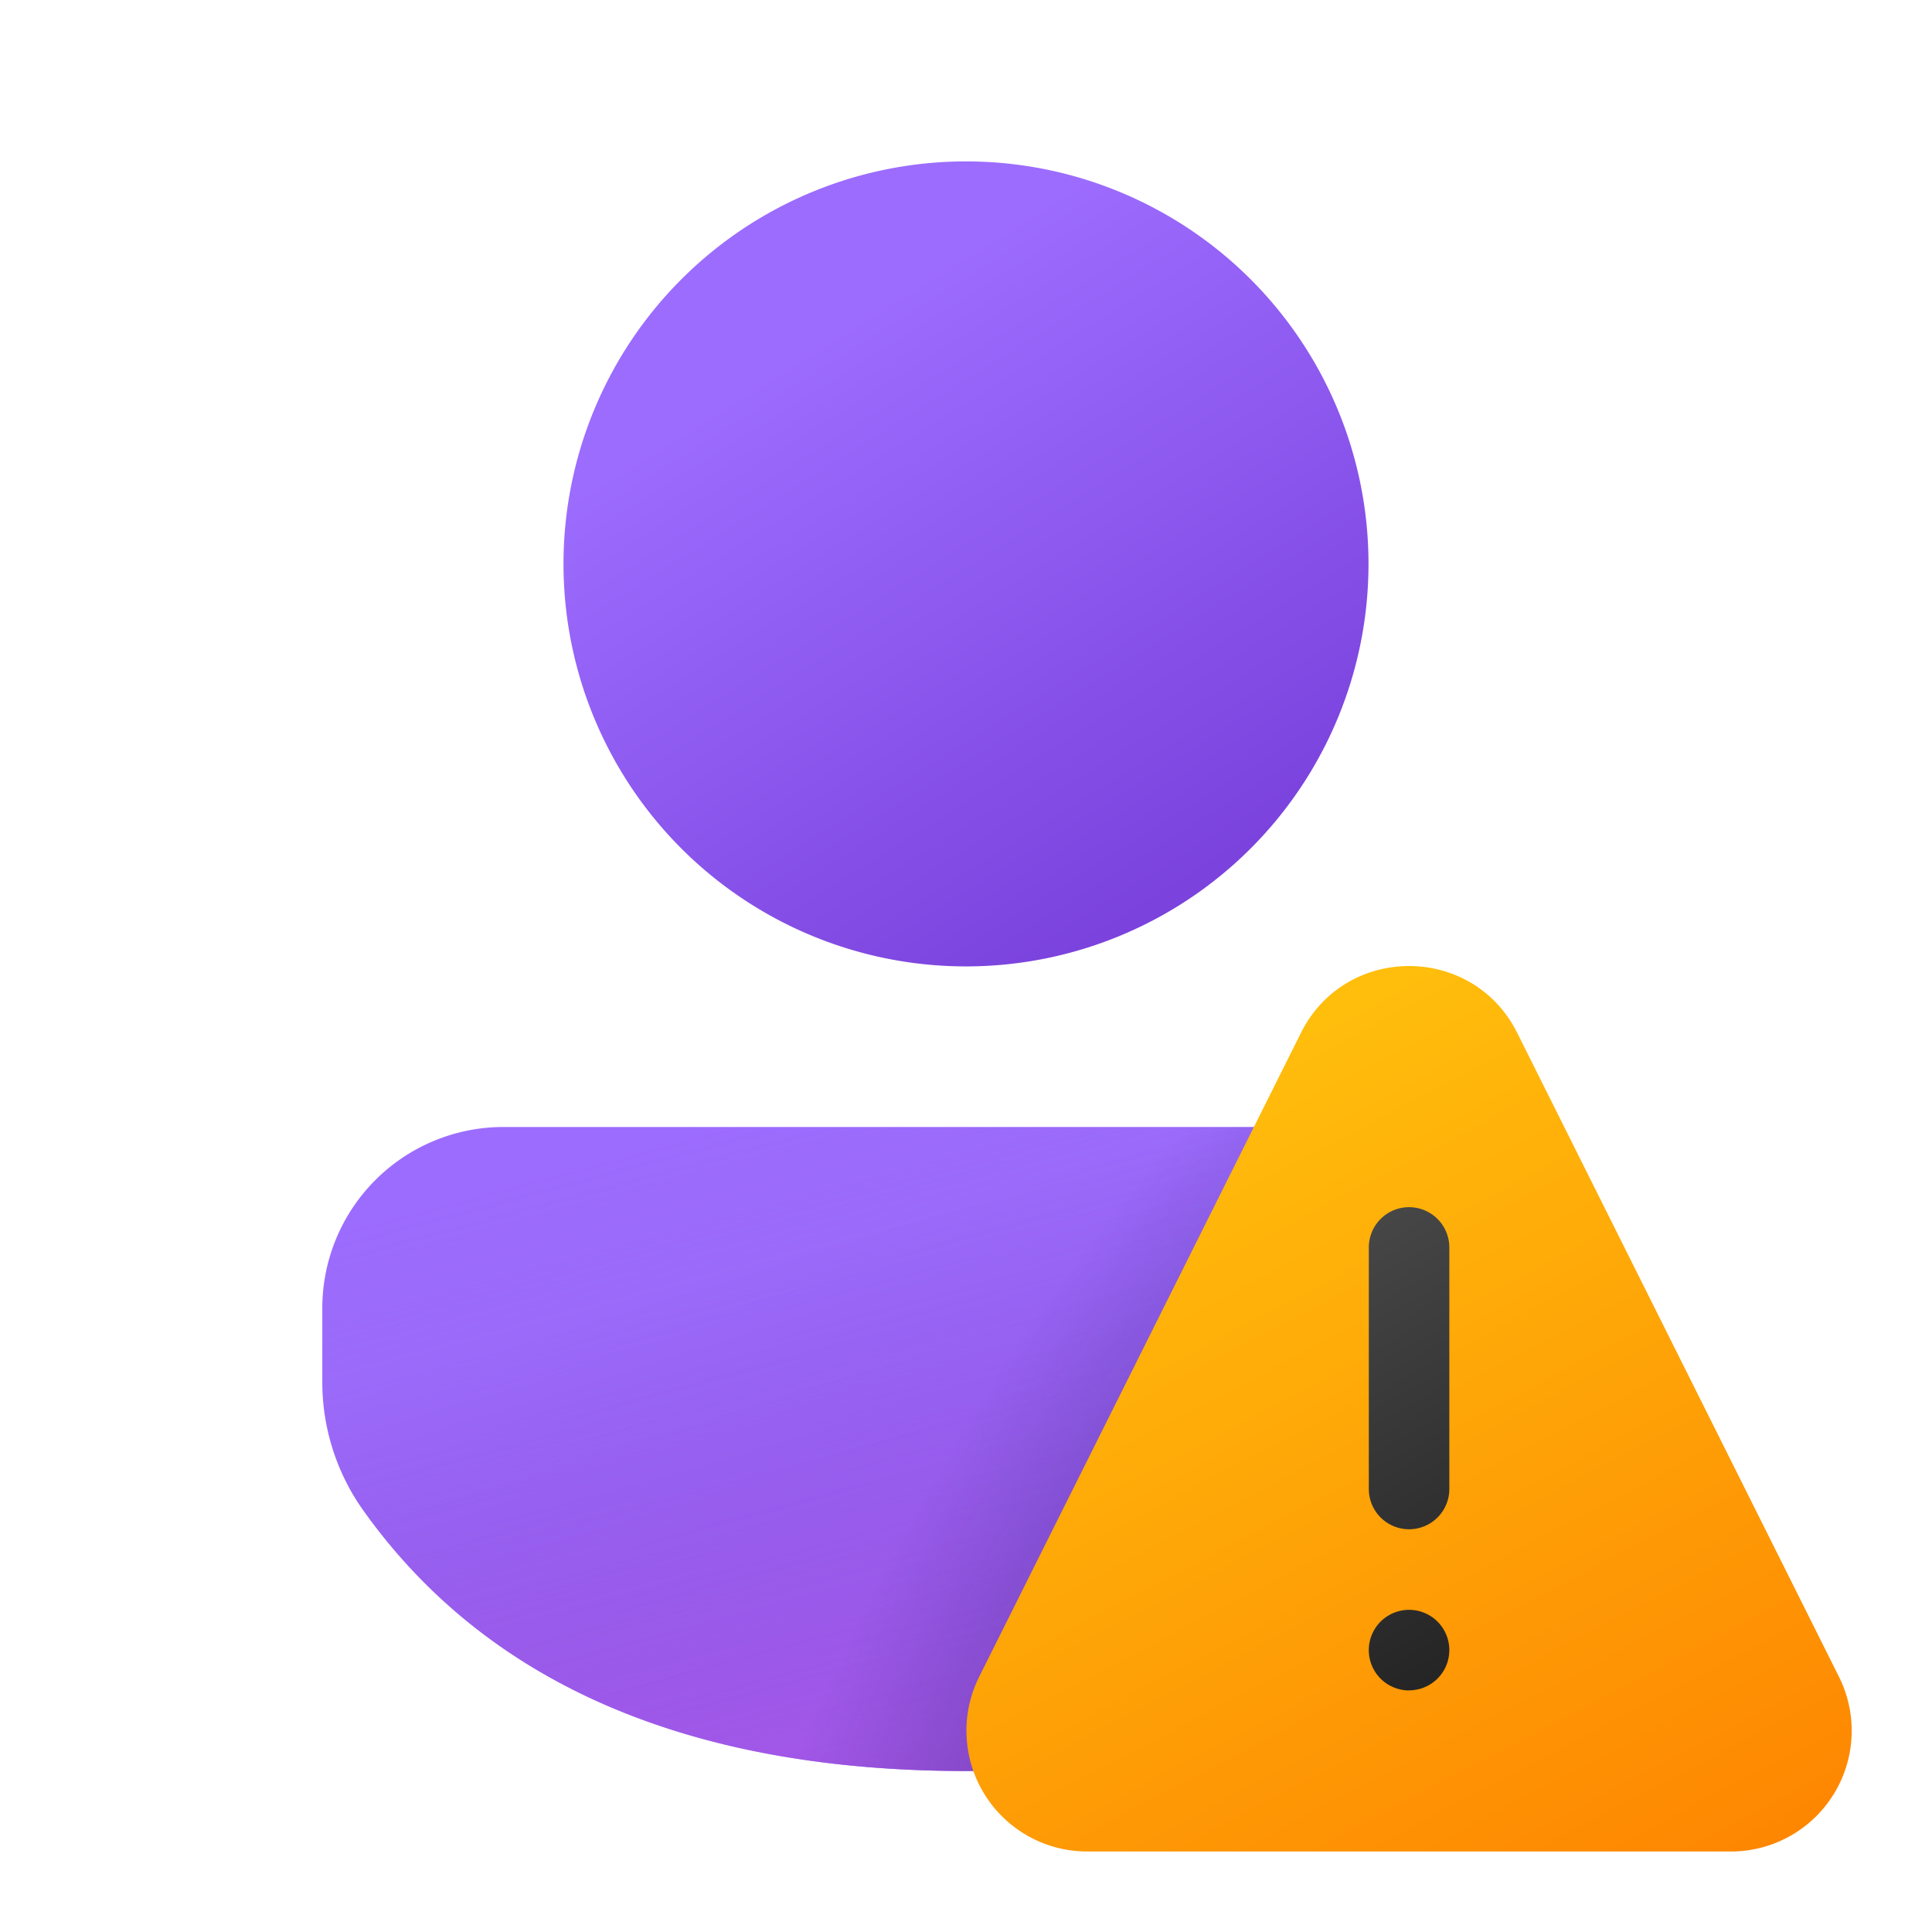 <svg xmlns="http://www.w3.org/2000/svg" width="1em" height="1em" viewBox="0 0 24 24"><g fill="none"><path fill="url(#IconifyId195ac99e25a590abd38259)" d="M17.754 14a2.25 2.25 0 0 1 2.249 2.249v.918a2.75 2.75 0 0 1-.513 1.6C17.945 20.93 15.42 22 12 22s-5.944-1.072-7.486-3.236a2.75 2.75 0 0 1-.51-1.596v-.92A2.25 2.25 0 0 1 6.251 14z"/><path fill="url(#IconifyId195ac99e25a590abd38260)" d="M17.754 14a2.25 2.25 0 0 1 2.249 2.249v.918a2.75 2.75 0 0 1-.513 1.6C17.945 20.93 15.42 22 12 22s-5.944-1.072-7.486-3.236a2.75 2.75 0 0 1-.51-1.596v-.92A2.25 2.25 0 0 1 6.251 14z"/><path fill="url(#IconifyId195ac99e25a590abd38264)" fill-opacity=".75" d="M17.754 14a2.25 2.25 0 0 1 2.249 2.249v.918a2.75 2.75 0 0 1-.513 1.6C17.945 20.93 15.42 22 12 22s-5.944-1.072-7.486-3.236a2.75 2.75 0 0 1-.51-1.596v-.92A2.25 2.25 0 0 1 6.251 14z"/><path fill="url(#IconifyId195ac99e25a590abd38261)" d="M12 2.005a5 5 0 1 1 0 10a5 5 0 0 1 0-10"/><path fill="url(#IconifyId195ac99e25a590abd38262)" d="m16.161 12.83l-3.997 7.999A1.5 1.5 0 0 0 13.507 23h7.994a1.5 1.5 0 0 0 1.343-2.171l-3.997-7.999c-.553-1.106-2.133-1.106-2.686 0"/><path fill="url(#IconifyId195ac99e25a590abd38263)" d="M18.004 15.496v3.001a.5.5 0 0 1-1 0v-3.001a.5.5 0 0 1 1 0m-.5 5.503a.5.5 0 1 1 0-1.001a.5.5 0 0 1 0 1"/><defs><linearGradient id="IconifyId195ac99e25a590abd38259" x1="7.808" x2="10.394" y1="15.064" y2="23.319" gradientUnits="userSpaceOnUse"><stop offset=".125" stop-color="#9C6CFE"/><stop offset="1" stop-color="#7A41DC"/></linearGradient><linearGradient id="IconifyId195ac99e25a590abd38260" x1="12.003" x2="15.623" y1="13.047" y2="26.573" gradientUnits="userSpaceOnUse"><stop stop-color="#885EDB" stop-opacity="0"/><stop offset="1" stop-color="#E362F8"/></linearGradient><linearGradient id="IconifyId195ac99e25a590abd38261" x1="9.379" x2="14.475" y1="3.334" y2="11.472" gradientUnits="userSpaceOnUse"><stop offset=".125" stop-color="#9C6CFE"/><stop offset="1" stop-color="#7A41DC"/></linearGradient><linearGradient id="IconifyId195ac99e25a590abd38262" x1="13.723" x2="20.941" y1="10.281" y2="24.032" gradientUnits="userSpaceOnUse"><stop stop-color="#FFCD0F"/><stop offset="1" stop-color="#FE8401"/></linearGradient><linearGradient id="IconifyId195ac99e25a590abd38263" x1="16.169" x2="19.376" y1="14.995" y2="20.697" gradientUnits="userSpaceOnUse"><stop stop-color="#4A4A4A"/><stop offset="1" stop-color="#212121"/></linearGradient><radialGradient id="IconifyId195ac99e25a590abd38264" cx="0" cy="0" r="1" gradientTransform="matrix(5.5 -12.5 5.312 2.337 15.5 23.5)" gradientUnits="userSpaceOnUse"><stop stop-color="#0A1852" stop-opacity=".75"/><stop offset="1" stop-color="#0A1852" stop-opacity="0"/></radialGradient></defs></g></svg>